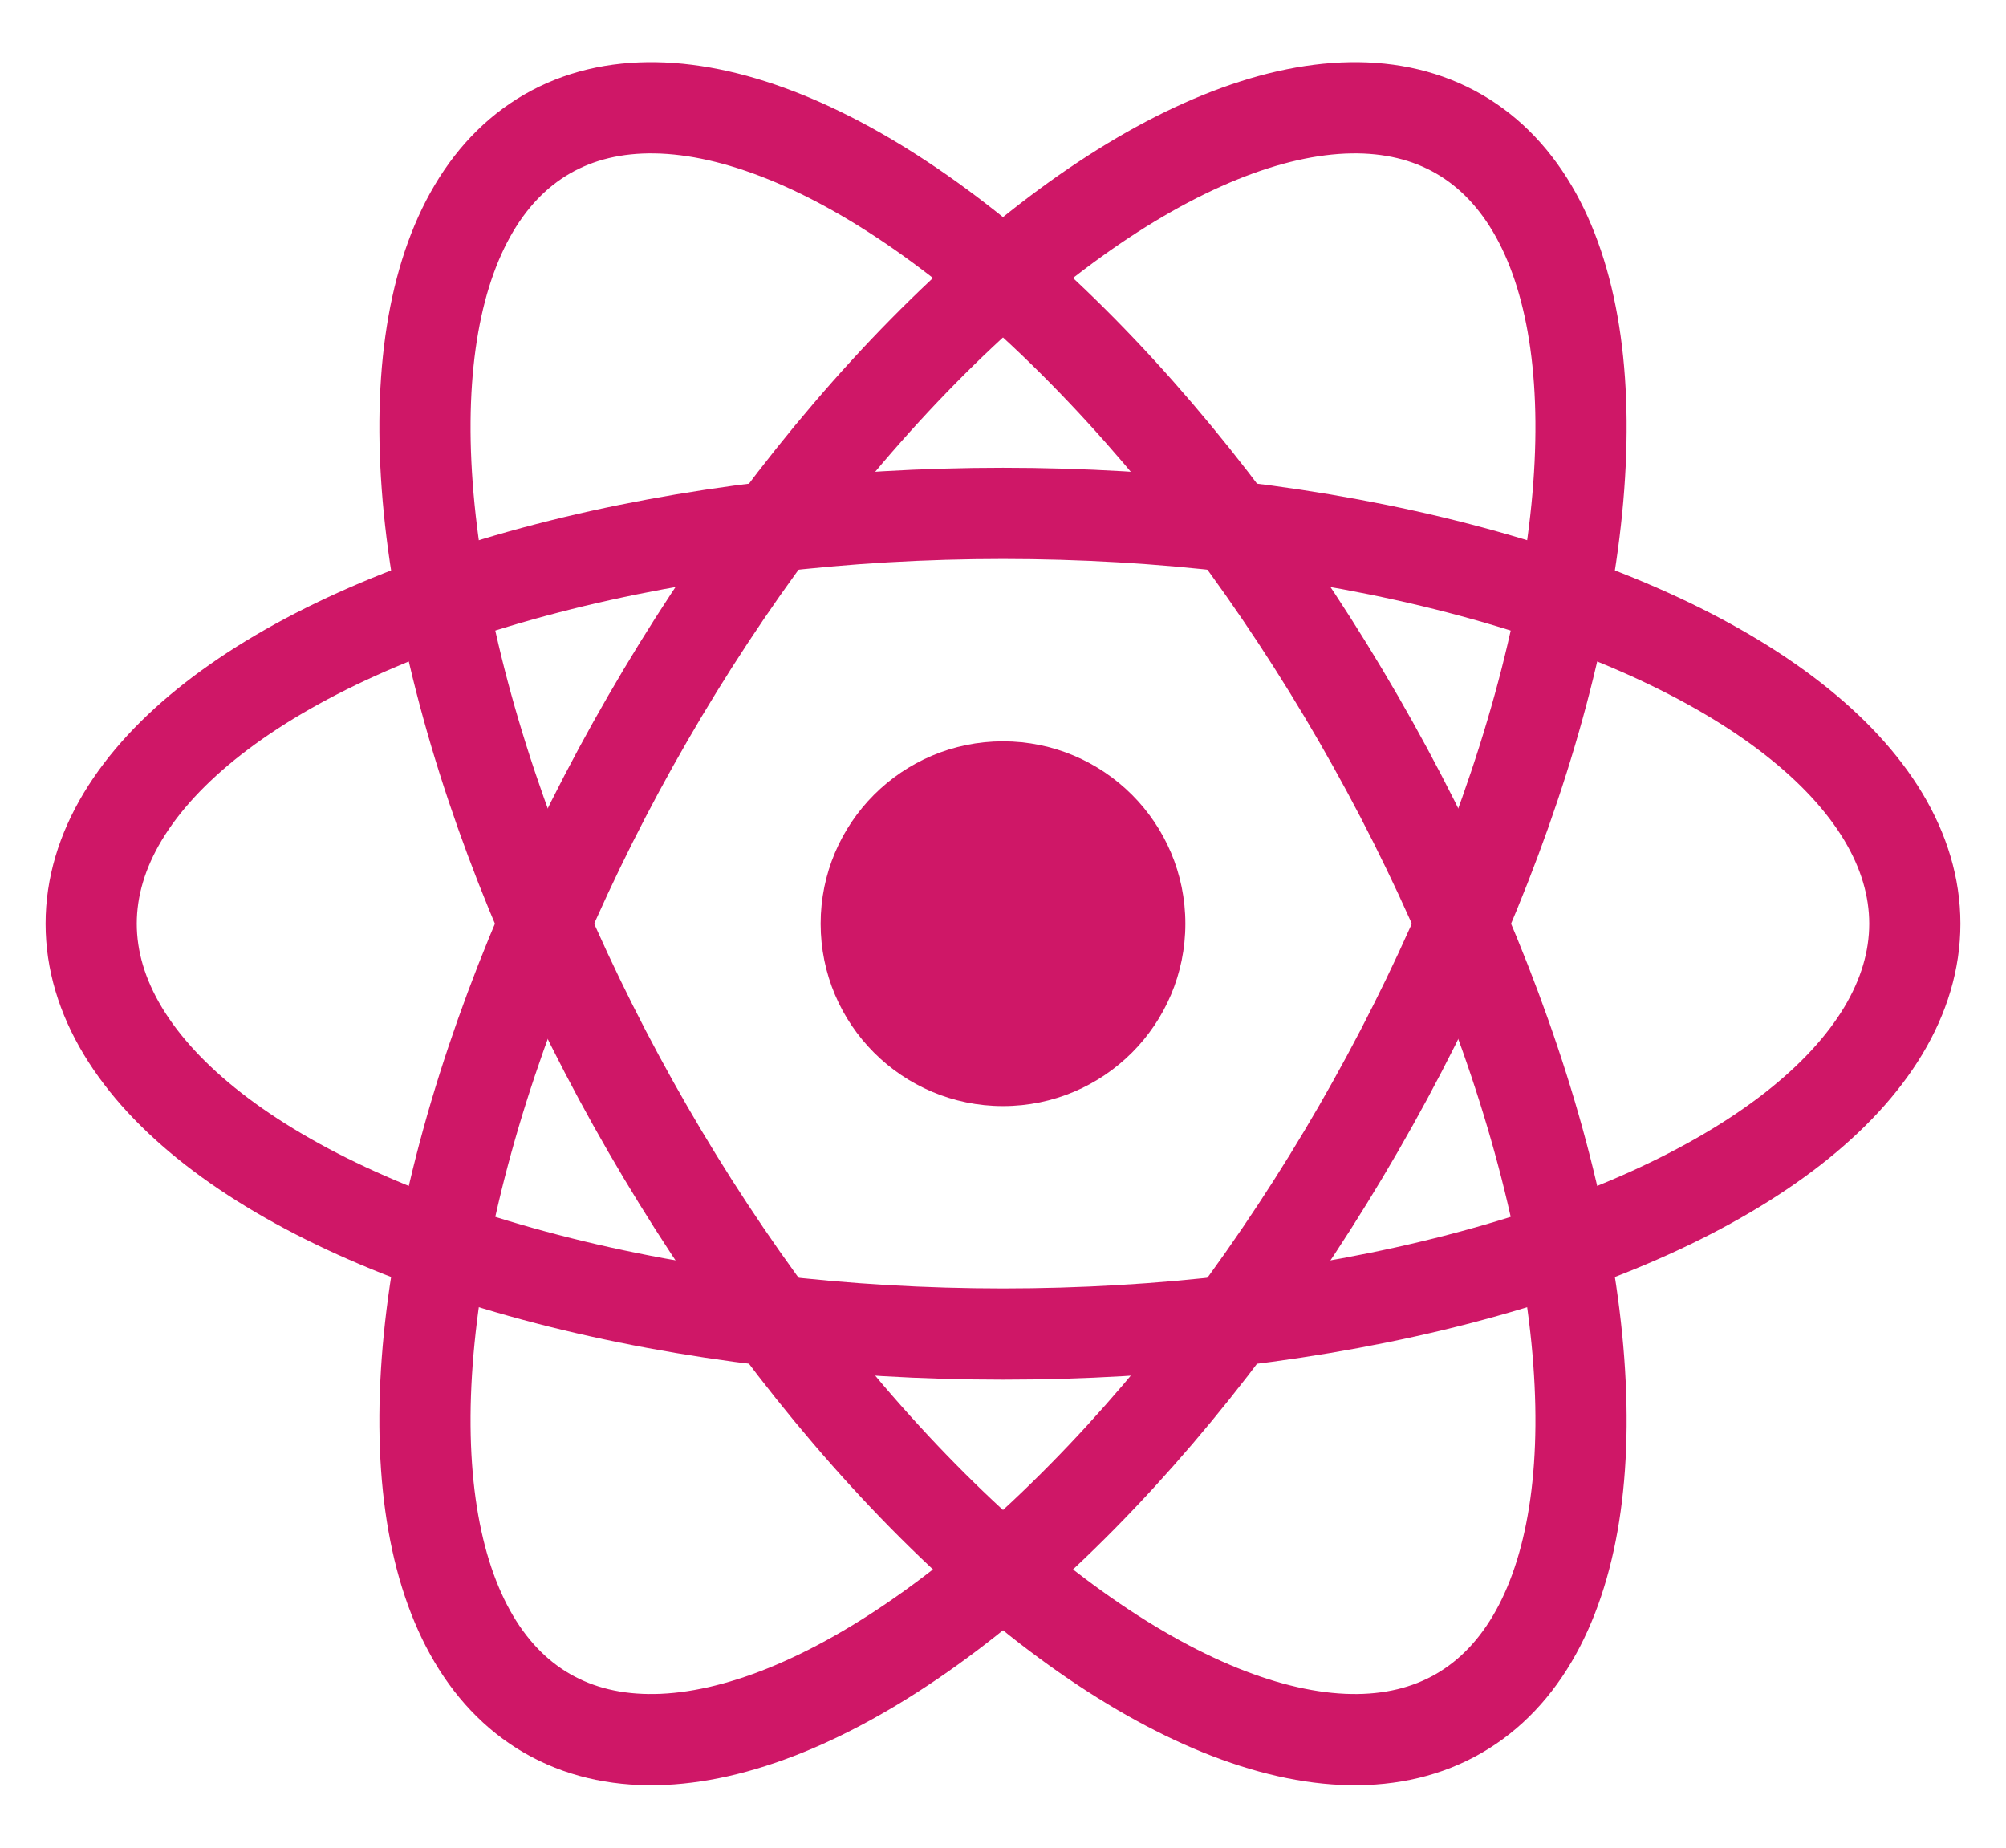 <svg xmlns="http://www.w3.org/2000/svg" fill="none" viewBox="-11 -10.13 22 20.27">
  <circle r="2" fill="#cf1767"/>
  <g stroke="#cf1767">
    <ellipse rx="10" ry="4.5"/>
    <ellipse rx="10" ry="4.5" transform="rotate(60)"/>
    <ellipse rx="10" ry="4.5" transform="rotate(120)"/>
  </g>
</svg>
